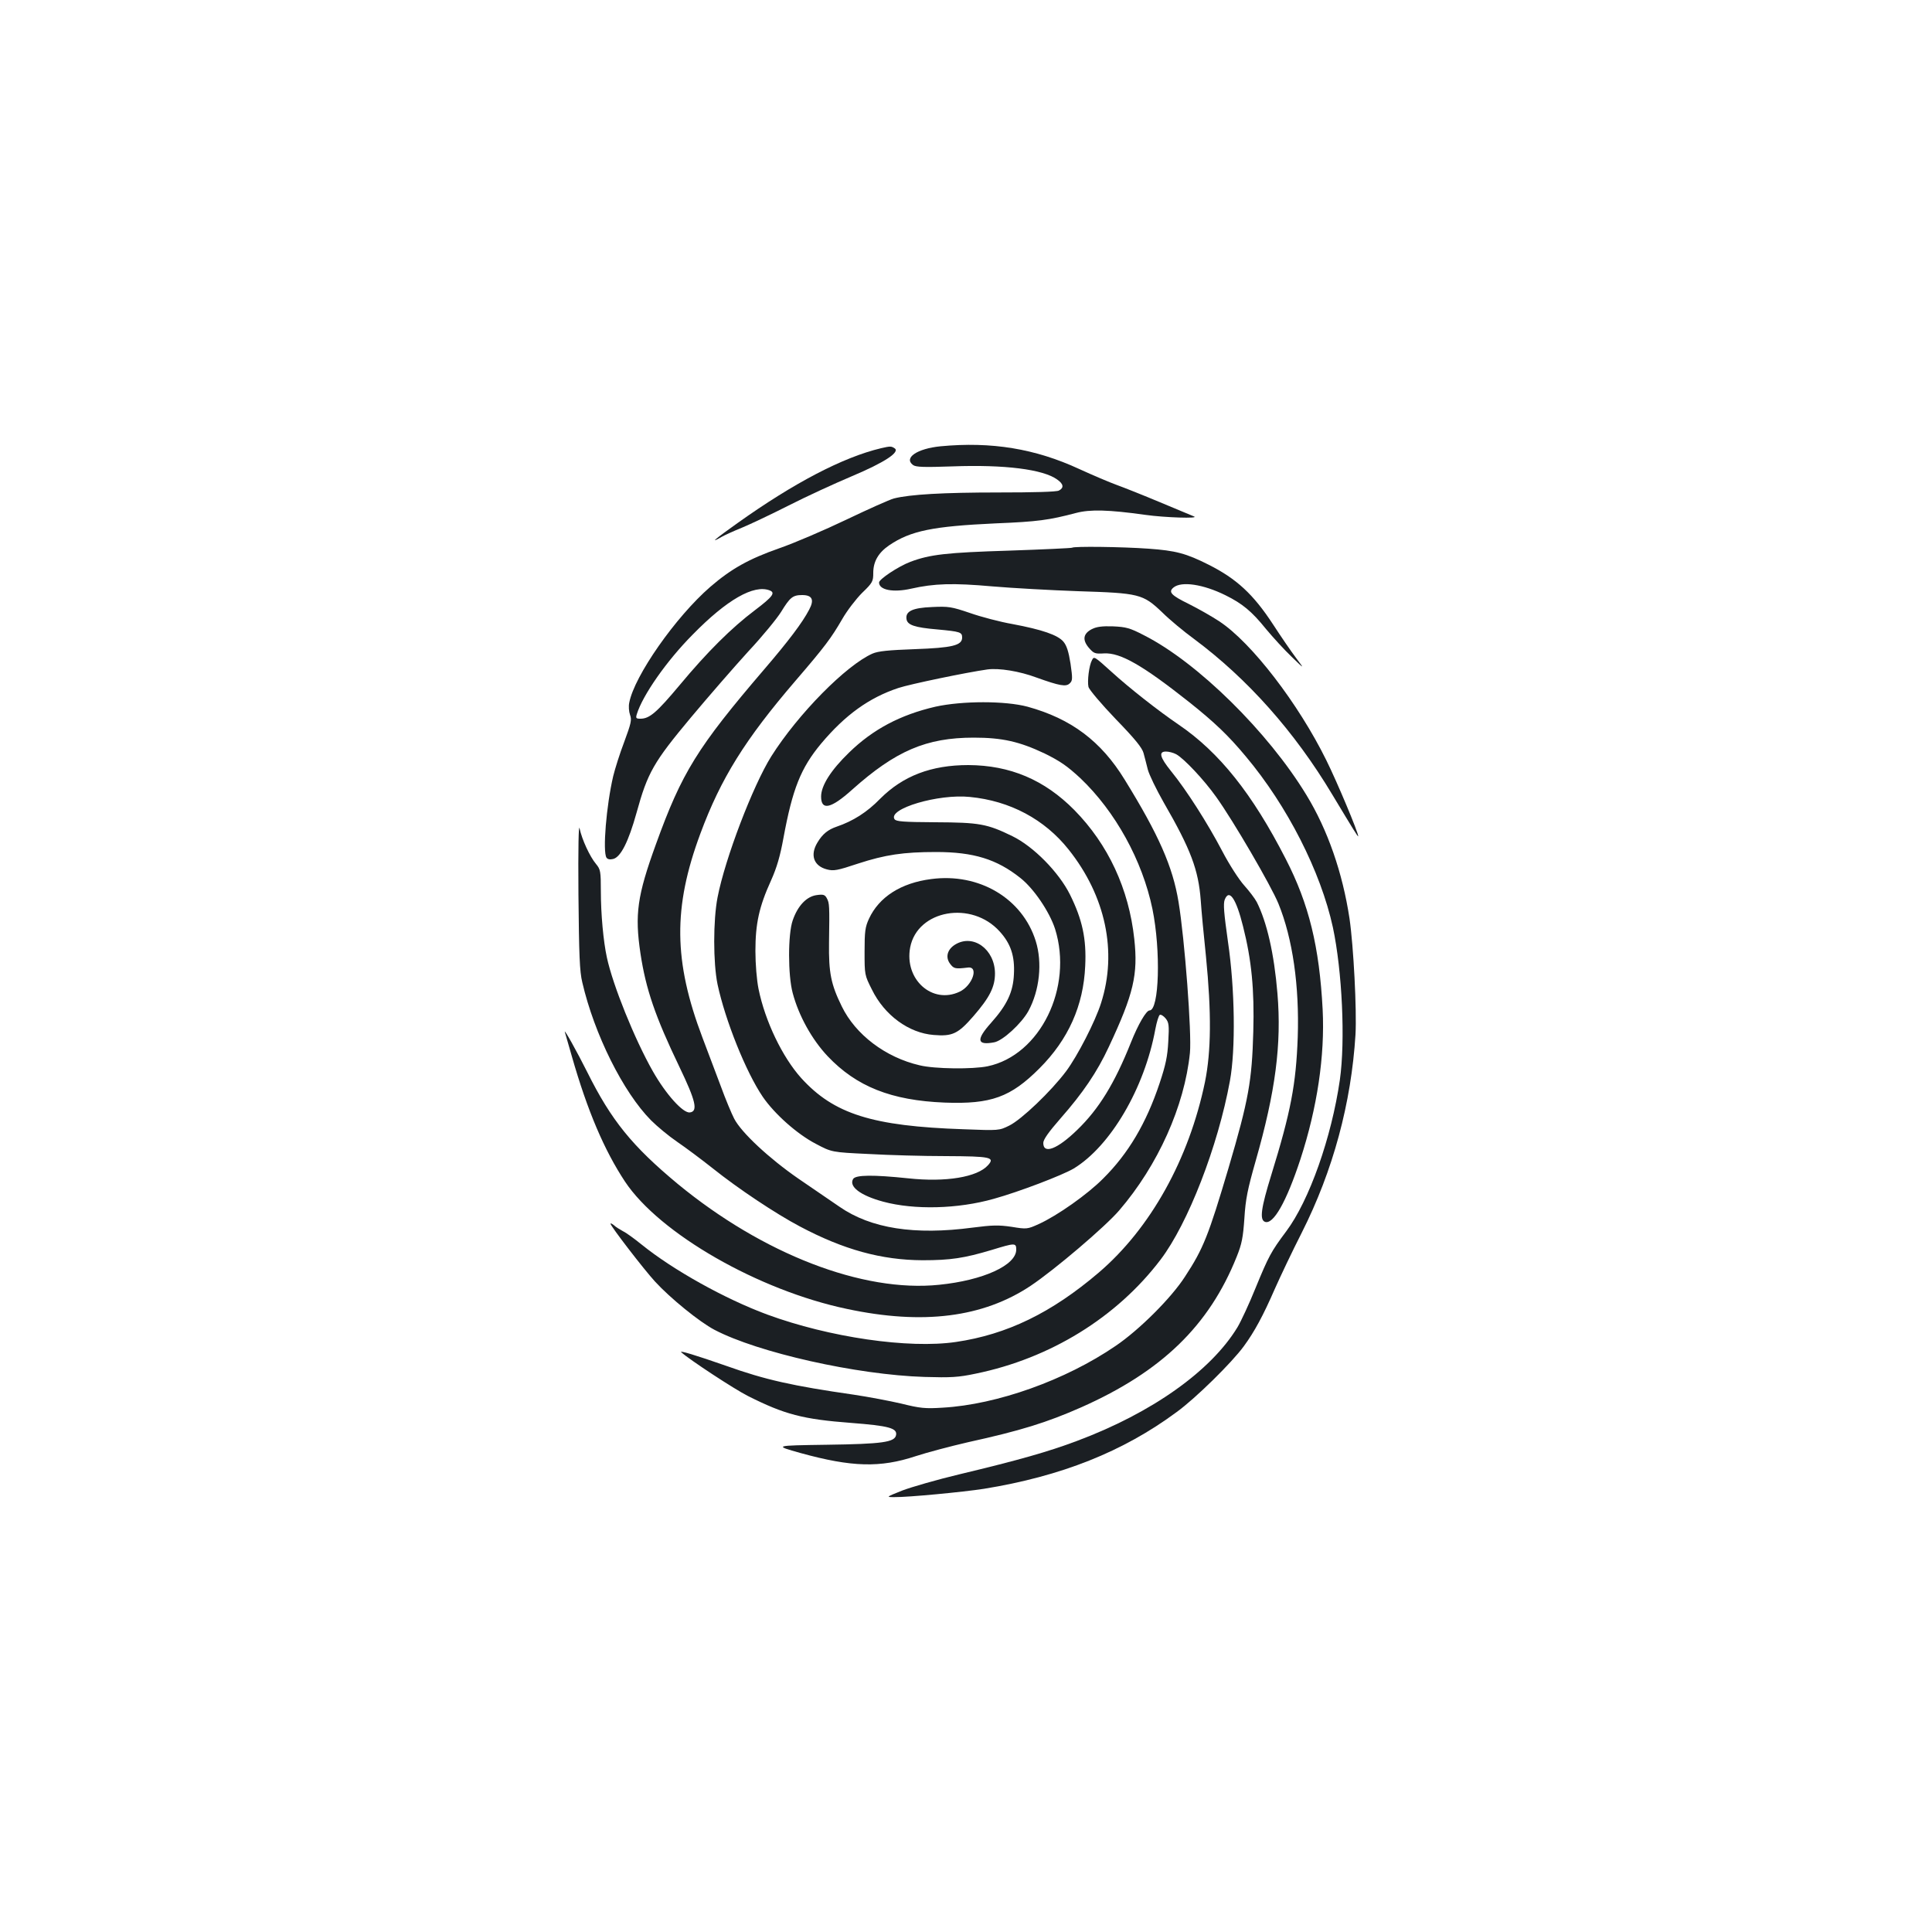 <?xml version="1.0" standalone="no"?>
<!DOCTYPE svg PUBLIC "-//W3C//DTD SVG 20010904//EN"
 "http://www.w3.org/TR/2001/REC-SVG-20010904/DTD/svg10.dtd">
<svg version="1.0" xmlns="http://www.w3.org/2000/svg"
 width="1000pt" height="1000pt" viewBox="0 0 1000 1000"
 preserveAspectRatio="xMidYMid meet">
<g transform="translate(0,1000) scale(0.1,-0.1)"
fill="#1b1f23" stroke="none">
<path d="M4868 7690 c-121 -12 -192 -60 -142 -97 15 -11 57 -12 204 -7 269 10
469 -15 542 -68 33 -23 36 -43 9 -57 -11 -7 -134 -10 -312 -10 -288 0 -459
-10 -542 -31 -23 -6 -134 -56 -247 -110 -113 -54 -269 -121 -347 -148 -157
-55 -248 -106 -356 -199 -180 -156 -394 -462 -420 -600 -4 -18 -2 -46 4 -63
10 -26 5 -45 -30 -140 -23 -60 -48 -140 -57 -177 -36 -154 -55 -390 -35 -422
6 -9 18 -11 35 -7 39 10 79 89 121 240 57 207 88 261 280 491 92 110 226 264
298 343 73 78 149 171 170 205 46 75 60 87 109 87 52 0 64 -24 36 -76 -35 -67
-106 -161 -232 -308 -347 -405 -427 -535 -561 -906 -97 -267 -110 -363 -80
-565 28 -185 76 -326 202 -588 84 -175 97 -229 54 -235 -35 -5 -124 93 -193
215 -93 164 -206 443 -237 588 -18 83 -31 224 -31 342 0 104 -2 113 -25 141
-32 38 -73 127 -85 184 -5 27 -8 -97 -6 -342 3 -313 6 -398 20 -455 62 -268
212 -569 356 -714 31 -31 91 -81 135 -111 44 -30 127 -92 185 -138 130 -104
325 -234 450 -300 226 -120 422 -174 635 -175 146 0 216 11 357 53 121 37 128
38 128 2 0 -81 -171 -159 -399 -182 -395 -41 -912 159 -1353 522 -236 196
-344 329 -468 578 -53 106 -125 235 -116 207 3 -9 19 -66 36 -125 81 -283 168
-486 275 -648 179 -269 691 -563 1149 -659 394 -84 705 -44 951 120 124 83
385 305 458 390 201 234 338 540 366 815 10 100 -27 590 -59 782 -30 183 -103
348 -279 633 -122 199 -277 315 -502 377 -115 31 -338 31 -478 0 -181 -42
-323 -117 -446 -237 -94 -91 -145 -171 -145 -228 0 -74 51 -63 161 36 225 201
384 269 629 269 147 0 236 -20 367 -82 81 -40 117 -65 185 -128 181 -172 321
-426 373 -677 44 -216 35 -525 -15 -525 -17 0 -59 -72 -96 -165 -85 -213 -166
-345 -279 -454 -102 -99 -175 -127 -175 -67 0 18 28 57 90 128 115 131 188
238 249 369 129 275 152 375 132 559 -28 259 -135 489 -310 667 -155 157 -333
232 -549 233 -192 0 -338 -56 -456 -174 -69 -71 -141 -116 -226 -145 -44 -15
-73 -38 -99 -82 -39 -64 -20 -121 49 -139 35 -9 53 -6 161 30 141 46 235 60
404 60 194 0 314 -37 436 -134 70 -55 151 -175 180 -264 95 -303 -77 -654
-349 -711 -77 -16 -275 -14 -352 5 -177 41 -332 159 -403 305 -56 114 -68 174
-66 329 3 195 2 205 -11 230 -10 19 -18 22 -53 17 -52 -7 -98 -55 -124 -131
-25 -71 -25 -284 0 -376 31 -117 99 -240 181 -327 149 -157 329 -229 606 -240
240 -9 341 28 490 177 150 150 228 325 237 530 7 141 -15 241 -79 370 -58 116
-189 249 -298 302 -131 64 -171 71 -398 72 -169 1 -204 4 -212 16 -35 54 227
132 390 115 208 -20 387 -116 511 -272 192 -241 253 -530 168 -795 -30 -95
-122 -274 -181 -353 -78 -104 -231 -250 -294 -281 -53 -26 -53 -26 -236 -19
-474 16 -672 79 -841 265 -97 108 -187 294 -221 462 -9 45 -16 127 -16 196 0
141 19 229 81 365 30 67 47 126 64 219 47 255 90 363 195 489 125 149 249 238
400 288 60 20 354 81 461 96 60 8 166 -9 254 -42 120 -43 153 -49 172 -30 15
14 15 25 4 102 -10 63 -20 94 -37 114 -29 34 -109 62 -264 91 -63 11 -162 37
-219 57 -97 33 -112 35 -197 31 -101 -4 -138 -22 -132 -62 4 -31 42 -44 160
-54 118 -11 128 -14 128 -42 0 -41 -52 -53 -245 -60 -136 -5 -189 -10 -219
-23 -136 -60 -385 -312 -524 -532 -95 -152 -239 -528 -278 -730 -23 -118 -23
-339 0 -450 40 -187 147 -454 234 -582 61 -89 178 -193 274 -243 83 -44 83
-44 273 -53 105 -6 285 -11 402 -11 231 -1 254 -6 217 -47 -55 -62 -219 -89
-413 -68 -182 19 -271 18 -285 -3 -24 -39 37 -86 156 -118 160 -43 385 -38
572 15 130 36 355 122 414 157 190 116 366 415 422 721 7 37 17 70 23 74 6 3
19 -5 30 -18 17 -21 19 -35 14 -120 -4 -76 -13 -120 -45 -216 -69 -207 -162
-364 -292 -493 -80 -81 -237 -192 -334 -236 -58 -26 -61 -27 -140 -14 -68 10
-100 9 -201 -4 -301 -40 -527 -5 -690 108 -41 28 -136 93 -212 145 -152 105
-296 239 -333 311 -13 25 -45 101 -70 170 -26 69 -68 181 -94 249 -150 396
-153 674 -11 1056 106 286 231 487 493 792 153 178 184 220 241 318 25 44 72
105 103 136 55 53 58 60 58 104 0 59 27 105 83 143 111 75 226 98 550 113 220
9 276 17 417 54 72 19 167 17 359 -10 99 -14 283 -20 251 -8 -8 3 -87 36 -175
73 -88 37 -189 77 -225 90 -36 13 -123 50 -193 82 -229 106 -455 143 -719 118z
m-884 -746 c31 -12 15 -33 -76 -102 -121 -91 -247 -216 -390 -388 -119 -142
-156 -174 -203 -174 -23 0 -25 3 -19 23 30 98 154 276 289 412 177 181 317
261 399 229z"/>
<path d="M4560 7680 c-197 -47 -450 -179 -742 -387 -117 -83 -149 -110 -85
-73 17 10 66 32 108 49 41 17 149 68 240 114 90 46 238 114 328 152 171 72
252 126 221 145 -17 11 -22 11 -70 0z"/>
<path d="M5549 7165 c-3 -2 -149 -9 -325 -15 -326 -10 -411 -20 -512 -58 -63
-24 -162 -90 -162 -107 0 -39 73 -53 166 -32 119 27 217 30 419 12 105 -9 305
-20 445 -25 317 -10 335 -14 435 -109 38 -38 113 -100 165 -138 277 -206 521
-480 716 -806 112 -186 134 -222 134 -215 0 20 -108 278 -165 393 -145 294
-387 609 -554 719 -36 24 -108 65 -158 90 -92 45 -107 62 -79 85 41 34 154 17
269 -40 87 -43 136 -83 210 -175 36 -43 95 -108 133 -144 67 -65 67 -65 22 -5
-25 33 -79 112 -120 175 -101 154 -187 234 -332 307 -117 59 -171 73 -311 83
-138 10 -389 13 -396 5z"/>
<path d="M5652 6744 c-45 -23 -51 -55 -17 -96 26 -30 32 -33 79 -30 85 5 201
-62 441 -252 133 -106 203 -173 293 -281 215 -256 388 -596 451 -885 48 -226
65 -586 36 -790 -43 -297 -158 -624 -278 -784 -78 -104 -91 -129 -158 -292
-33 -82 -76 -174 -94 -204 -138 -227 -443 -443 -830 -588 -149 -56 -300 -99
-605 -172 -118 -28 -253 -67 -300 -85 -85 -34 -85 -34 -40 -34 69 -1 353 26
463 43 400 65 720 192 997 397 98 71 287 257 348 341 55 75 100 158 161 298
28 63 90 194 139 290 162 321 256 670 278 1025 7 127 -10 457 -31 601 -36 237
-113 459 -223 639 -198 326 -564 687 -841 827 -73 38 -93 43 -160 46 -56 2
-85 -2 -109 -14z"/>
<path d="M5652 6583 c-15 -27 -25 -109 -18 -139 4 -14 67 -89 141 -166 100
-103 137 -149 144 -176 6 -20 15 -59 22 -85 7 -27 44 -103 82 -170 141 -244
180 -349 192 -507 3 -47 15 -177 27 -290 29 -294 27 -491 -5 -650 -83 -400
-282 -758 -550 -987 -244 -208 -474 -320 -739 -359 -245 -36 -656 24 -977 142
-219 81 -488 231 -651 363 -36 29 -78 60 -95 68 -16 9 -38 22 -47 31 -10 8
-18 12 -18 8 0 -12 173 -237 231 -300 78 -85 229 -208 307 -249 225 -118 736
-233 1087 -244 138 -4 175 -2 265 17 386 79 730 291 957 590 142 187 297 586
359 925 30 163 26 477 -10 720 -21 149 -25 196 -17 218 23 59 59 7 95 -138 44
-174 59 -326 53 -545 -7 -255 -24 -352 -128 -705 -104 -350 -130 -417 -225
-562 -71 -111 -238 -277 -359 -359 -260 -178 -615 -304 -895 -320 -92 -6 -118
-3 -215 21 -60 14 -171 35 -245 46 -319 46 -458 77 -660 149 -160 56 -247 82
-234 71 40 -37 276 -192 346 -227 189 -95 283 -120 534 -139 194 -15 239 -27
232 -63 -7 -37 -71 -46 -358 -50 -275 -4 -275 -4 -136 -43 265 -73 412 -77
596 -16 58 19 179 51 270 72 273 60 408 102 587 181 416 185 661 422 804 779
27 67 33 100 40 200 6 99 17 151 58 295 103 360 135 605 113 868 -17 206 -55
370 -107 473 -10 19 -39 57 -65 86 -27 30 -77 107 -115 180 -74 141 -184 314
-264 412 -58 72 -65 101 -26 101 15 0 38 -6 53 -14 40 -22 143 -131 207 -221
89 -124 285 -461 322 -552 74 -181 109 -427 100 -693 -9 -242 -35 -382 -137
-712 -53 -171 -61 -231 -33 -242 43 -17 111 102 184 324 87 267 127 535 115
775 -17 325 -71 546 -191 779 -173 338 -344 552 -554 695 -106 72 -257 191
-346 272 -92 83 -92 83 -103 62z"/>
<path d="M4820 5450 c-157 -20 -270 -93 -322 -205 -20 -43 -23 -66 -23 -171 0
-119 0 -121 38 -196 65 -133 191 -225 320 -235 97 -8 126 6 206 98 84 97 111
151 111 221 -1 125 -113 206 -206 149 -41 -25 -52 -66 -26 -100 19 -25 26 -27
92 -19 58 7 23 -94 -43 -125 -141 -67 -287 63 -256 229 37 194 318 245 464 82
57 -63 78 -127 73 -221 -4 -91 -35 -158 -118 -251 -79 -88 -74 -118 16 -101
44 8 141 97 177 162 58 107 73 250 38 362 -69 221 -293 354 -541 321z"/>
</g>
</svg>
